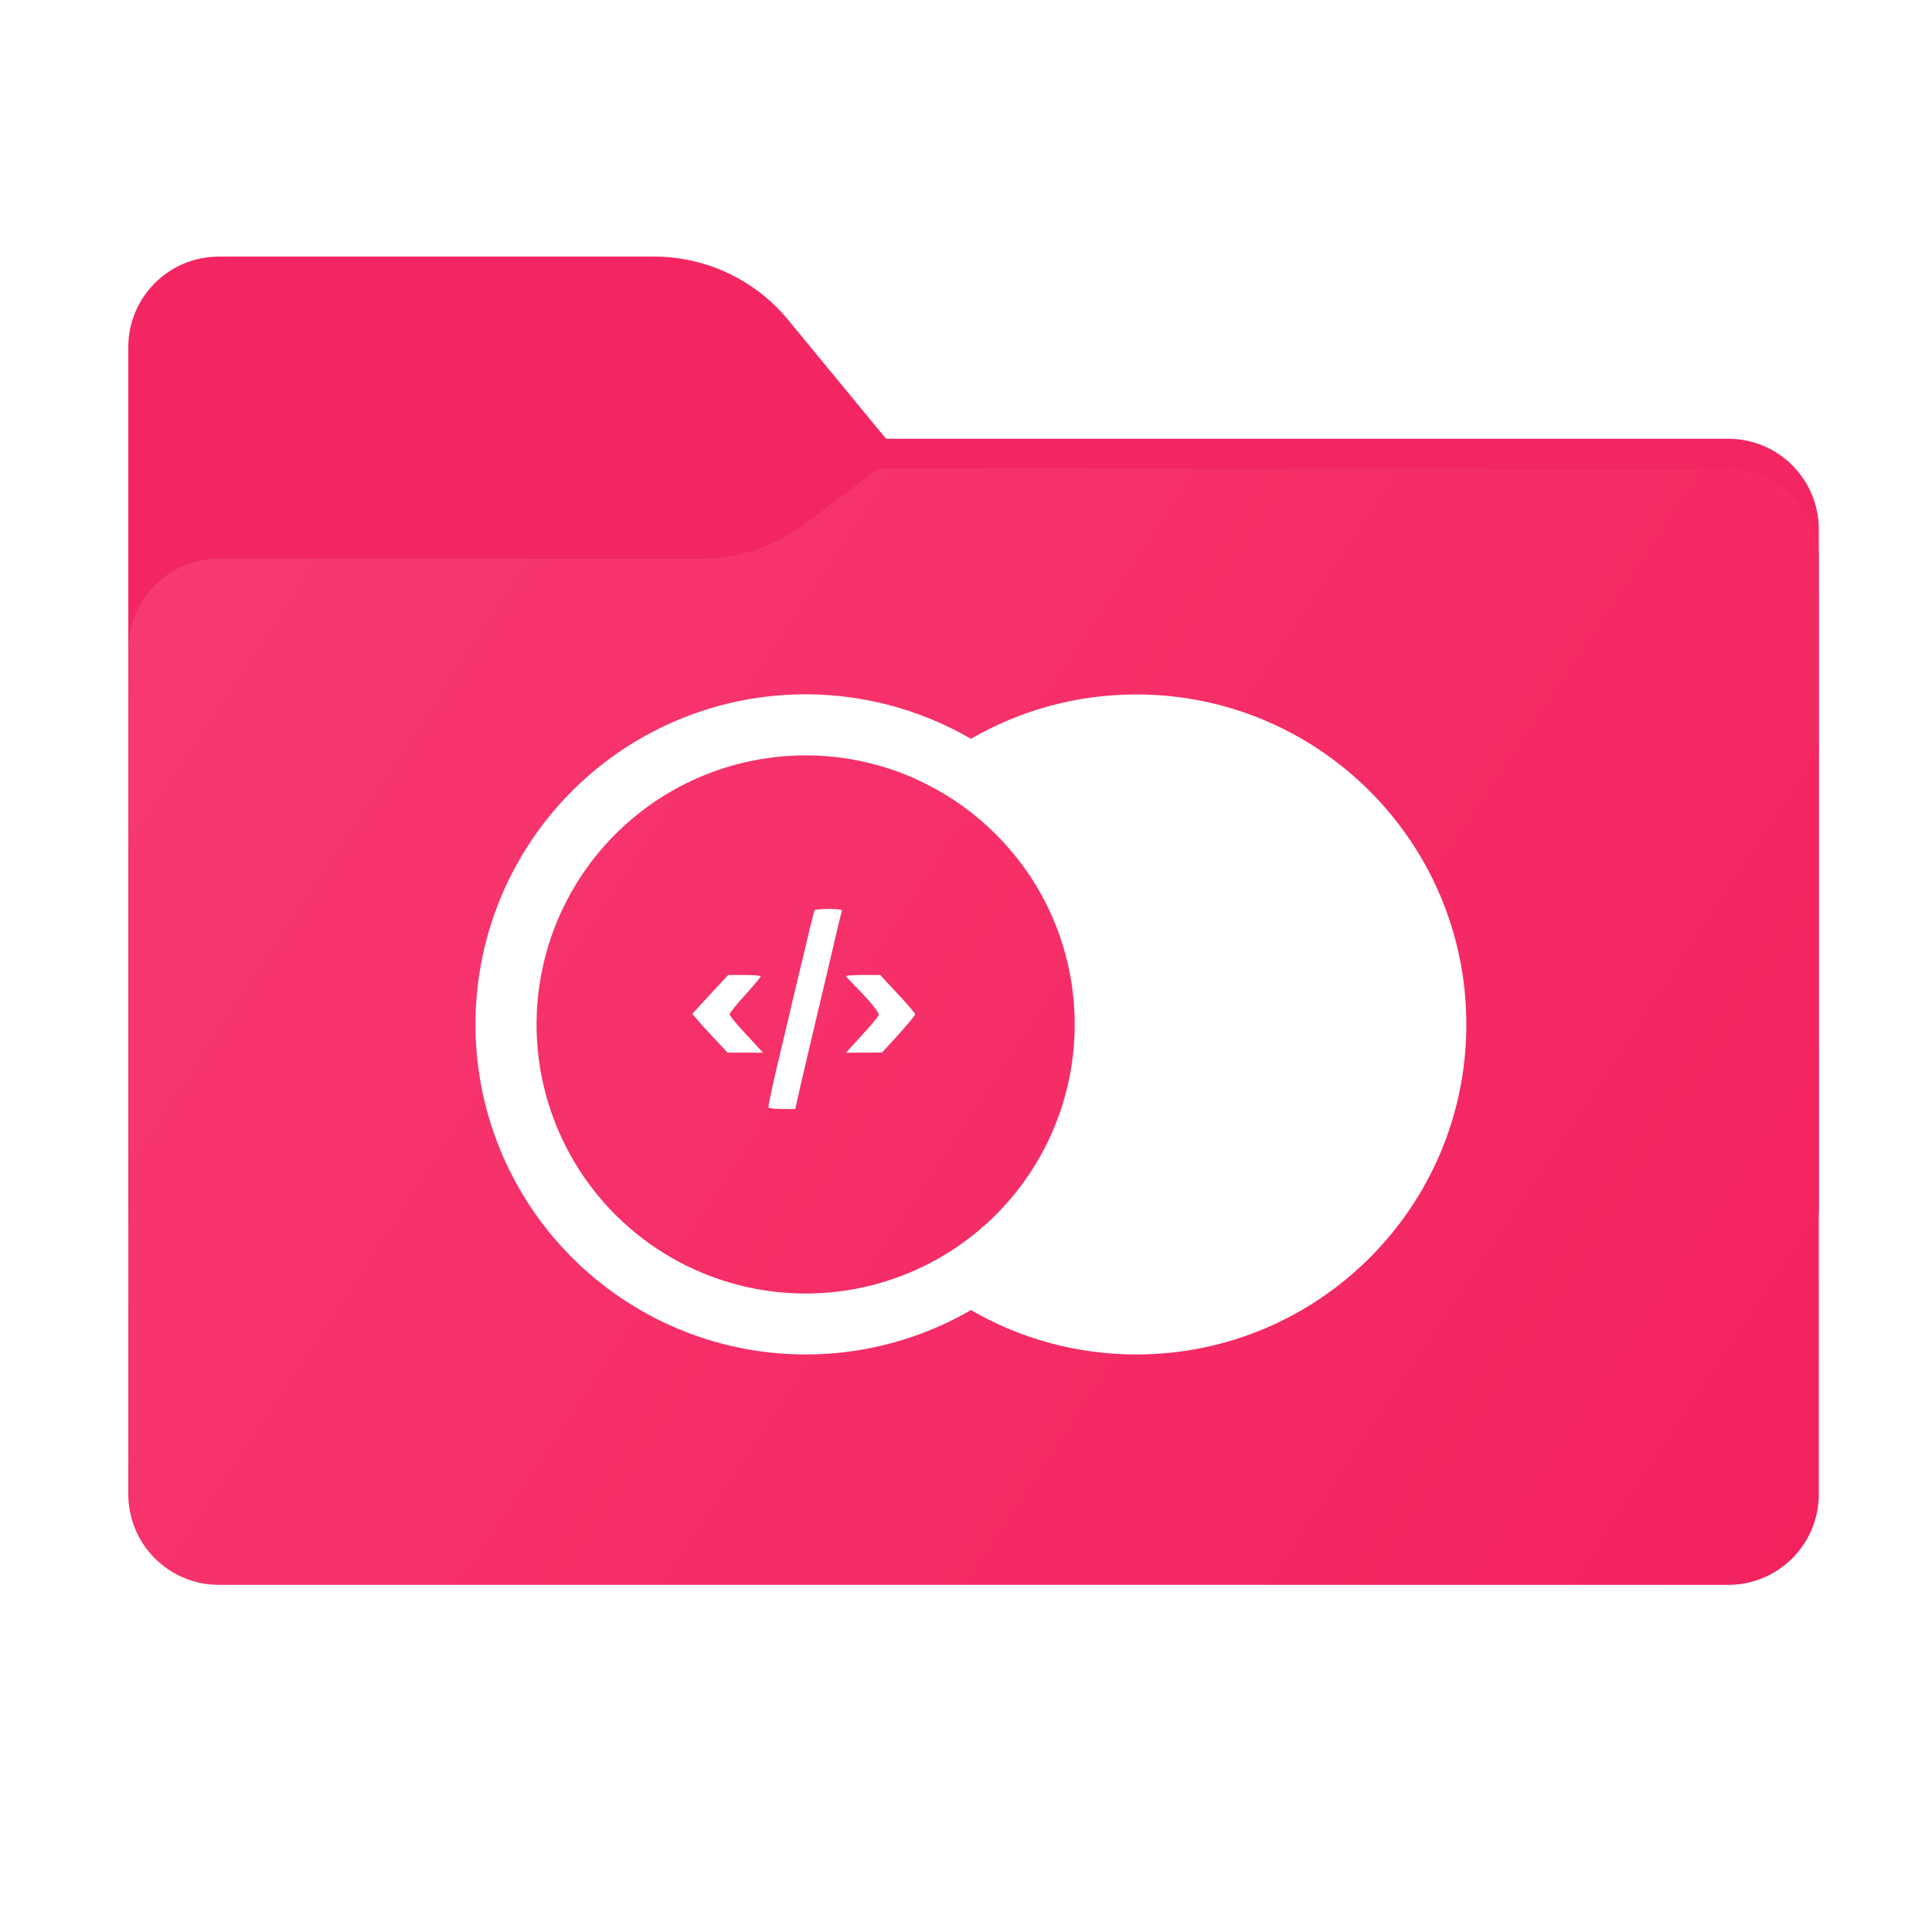 <svg width="256" height="256" viewBox="0 0 256 256" fill="none" xmlns="http://www.w3.org/2000/svg">
<g clip-path="url(#clip0_2004_32041)">
<path fill-rule="evenodd" clip-rule="evenodd" d="M104.425 42.378C100.056 37.073 93.544 34 86.671 34H29C22.373 34 17 39.373 17 46V58.137V68.2V160C17 166.627 22.373 172 29 172H229C235.627 172 241 166.627 241 160V70.137C241 63.51 235.627 58.137 229 58.137H117.404L104.425 42.378Z" fill="#F42661"/>
<mask id="mask0_2004_32041" style="mask-type:alpha" maskUnits="userSpaceOnUse" x="17" y="34" width="224" height="138">
<path fill-rule="evenodd" clip-rule="evenodd" d="M104.425 42.378C100.056 37.073 93.544 34 86.671 34H29C22.373 34 17 39.373 17 46V58.137V68.2V160C17 166.627 22.373 172 29 172H229C235.627 172 241 166.627 241 160V70.137C241 63.51 235.627 58.137 229 58.137H117.404L104.425 42.378Z" fill="url(#paint0_linear_2004_32041)"/>
</mask>
<g mask="url(#mask0_2004_32041)">
<g style="mix-blend-mode:multiply" filter="url(#filter0_f_2004_32041)">
<path fill-rule="evenodd" clip-rule="evenodd" d="M92.789 74C97.764 74 102.605 72.387 106.586 69.402L116.459 62H229C235.627 62 241 67.373 241 74V108V160C241 166.627 235.627 172 229 172H29C22.373 172 17 166.627 17 160L17 108V86C17 79.373 22.373 74 29 74H87H92.789Z" fill="black" fill-opacity="0.3"/>
</g>
</g>
<g filter="url(#filter1_ii_2004_32041)">
<path fill-rule="evenodd" clip-rule="evenodd" d="M92.789 74C97.764 74 102.605 72.387 106.586 69.402L116.459 62H229C235.627 62 241 67.373 241 74V108V198C241 204.627 235.627 210 229 210H29C22.373 210 17 204.627 17 198L17 108V86C17 79.373 22.373 74 29 74H87H92.789Z" fill="url(#paint1_linear_2004_32041)"/>
</g>
<path fill-rule="evenodd" clip-rule="evenodd" d="M150.571 179.473C142.585 179.473 135.098 177.332 128.655 173.592C123.82 176.391 118.448 178.263 112.808 179.052C101.323 180.658 89.67 177.636 80.412 170.65C75.824 167.193 71.962 162.865 69.047 157.915C66.132 152.964 64.221 147.488 63.423 141.799C62.626 136.11 62.957 130.319 64.398 124.757C65.84 119.196 68.363 113.973 71.823 109.388C75.284 104.802 79.614 100.943 84.567 98.031C89.519 95.12 94.997 93.213 100.687 92.419C106.377 91.626 112.167 91.961 117.727 93.406C121.565 94.404 125.241 95.916 128.658 97.897C135.101 94.159 142.586 92.018 150.571 92.018C174.722 92.018 194.299 111.595 194.299 135.746C194.299 159.895 174.722 179.473 150.571 179.473ZM121.335 103.227L121.349 103.216C115.277 100.491 108.51 99.498 101.814 100.435C92.449 101.744 83.987 106.721 78.291 114.269C72.595 121.817 70.131 131.318 71.441 140.684C72.75 150.049 77.727 158.51 85.275 164.206C92.823 169.902 102.325 172.366 111.69 171.056C121.055 169.747 129.516 164.771 135.212 157.222C140.908 149.674 143.373 140.173 142.062 130.808C141.459 126.487 140.074 122.359 138.016 118.606C134.29 111.836 128.427 106.407 121.335 103.227Z" fill="white"/>
<path d="M107.924 120.616C107.872 120.745 107.204 123.371 106.483 126.486C105.736 129.6 104.552 134.517 103.884 137.425C102.596 142.754 101.824 146.255 101.824 146.719C101.824 146.846 102.622 146.95 103.599 146.95H105.376L106.173 143.397C106.638 141.467 107.668 137.039 108.491 133.564C109.315 130.089 110.318 125.868 110.705 124.168C111.09 122.469 111.477 120.926 111.554 120.745C111.632 120.514 111.193 120.438 109.855 120.438C108.851 120.438 107.975 120.514 107.924 120.616ZM94.101 131.762L91.732 134.337L92.428 135.16C92.813 135.623 93.87 136.782 94.771 137.734L96.418 139.484H101.103L98.89 137.09C97.679 135.804 96.675 134.568 96.675 134.414C96.675 134.234 97.602 133.076 98.735 131.84C99.867 130.58 100.794 129.497 100.794 129.368C100.794 129.266 99.816 129.188 98.632 129.188H96.496L94.101 131.762ZM112.12 129.342C112.12 129.42 112.558 129.909 113.097 130.449C115.107 132.457 116.522 134.157 116.445 134.491C116.394 134.671 115.414 135.88 114.231 137.142L112.095 139.484H114.489L116.883 139.459L119.069 137.065C120.28 135.727 121.258 134.542 121.258 134.388C121.258 134.26 120.229 133.05 118.941 131.686L116.625 129.188H114.385C113.124 129.188 112.12 129.266 112.12 129.342Z" fill="white"/>
</g>
<defs>
<filter id="filter0_f_2004_32041" x="-20" y="25" width="298" height="184" filterUnits="userSpaceOnUse" color-interpolation-filters="sRGB">
<feFlood flood-opacity="0" result="BackgroundImageFix"/>
<feBlend mode="normal" in="SourceGraphic" in2="BackgroundImageFix" result="shape"/>
<feGaussianBlur stdDeviation="18.5" result="effect1_foregroundBlur_2004_32041"/>
</filter>
<filter id="filter1_ii_2004_32041" x="17" y="62" width="224" height="148" filterUnits="userSpaceOnUse" color-interpolation-filters="sRGB">
<feFlood flood-opacity="0" result="BackgroundImageFix"/>
<feBlend mode="normal" in="SourceGraphic" in2="BackgroundImageFix" result="shape"/>
<feColorMatrix in="SourceAlpha" type="matrix" values="0 0 0 0 0 0 0 0 0 0 0 0 0 0 0 0 0 0 127 0" result="hardAlpha"/>
<feOffset dy="-4"/>
<feComposite in2="hardAlpha" operator="arithmetic" k2="-1" k3="1"/>
<feColorMatrix type="matrix" values="0 0 0 0 0 0 0 0 0 0 0 0 0 0 0 0 0 0 0.25 0"/>
<feBlend mode="normal" in2="shape" result="effect1_innerShadow_2004_32041"/>
<feColorMatrix in="SourceAlpha" type="matrix" values="0 0 0 0 0 0 0 0 0 0 0 0 0 0 0 0 0 0 127 0" result="hardAlpha"/>
<feOffset dy="4"/>
<feComposite in2="hardAlpha" operator="arithmetic" k2="-1" k3="1"/>
<feColorMatrix type="matrix" values="0 0 0 0 1 0 0 0 0 1 0 0 0 0 1 0 0 0 0.25 0"/>
<feBlend mode="normal" in2="effect1_innerShadow_2004_32041" result="effect2_innerShadow_2004_32041"/>
</filter>
<linearGradient id="paint0_linear_2004_32041" x1="17" y1="34" x2="197.768" y2="215.142" gradientUnits="userSpaceOnUse">
<stop stop-color="#05815D"/>
<stop offset="1" stop-color="#0C575F"/>
</linearGradient>
<linearGradient id="paint1_linear_2004_32041" x1="17" y1="62" x2="241" y2="210" gradientUnits="userSpaceOnUse">
<stop stop-color="#F83A70"/>
<stop offset="1" stop-color="#F3225E"/>
</linearGradient>
<clipPath id="clip0_2004_32041">
<rect width="256" height="256" fill="white"/>
</clipPath>
</defs>
</svg>
